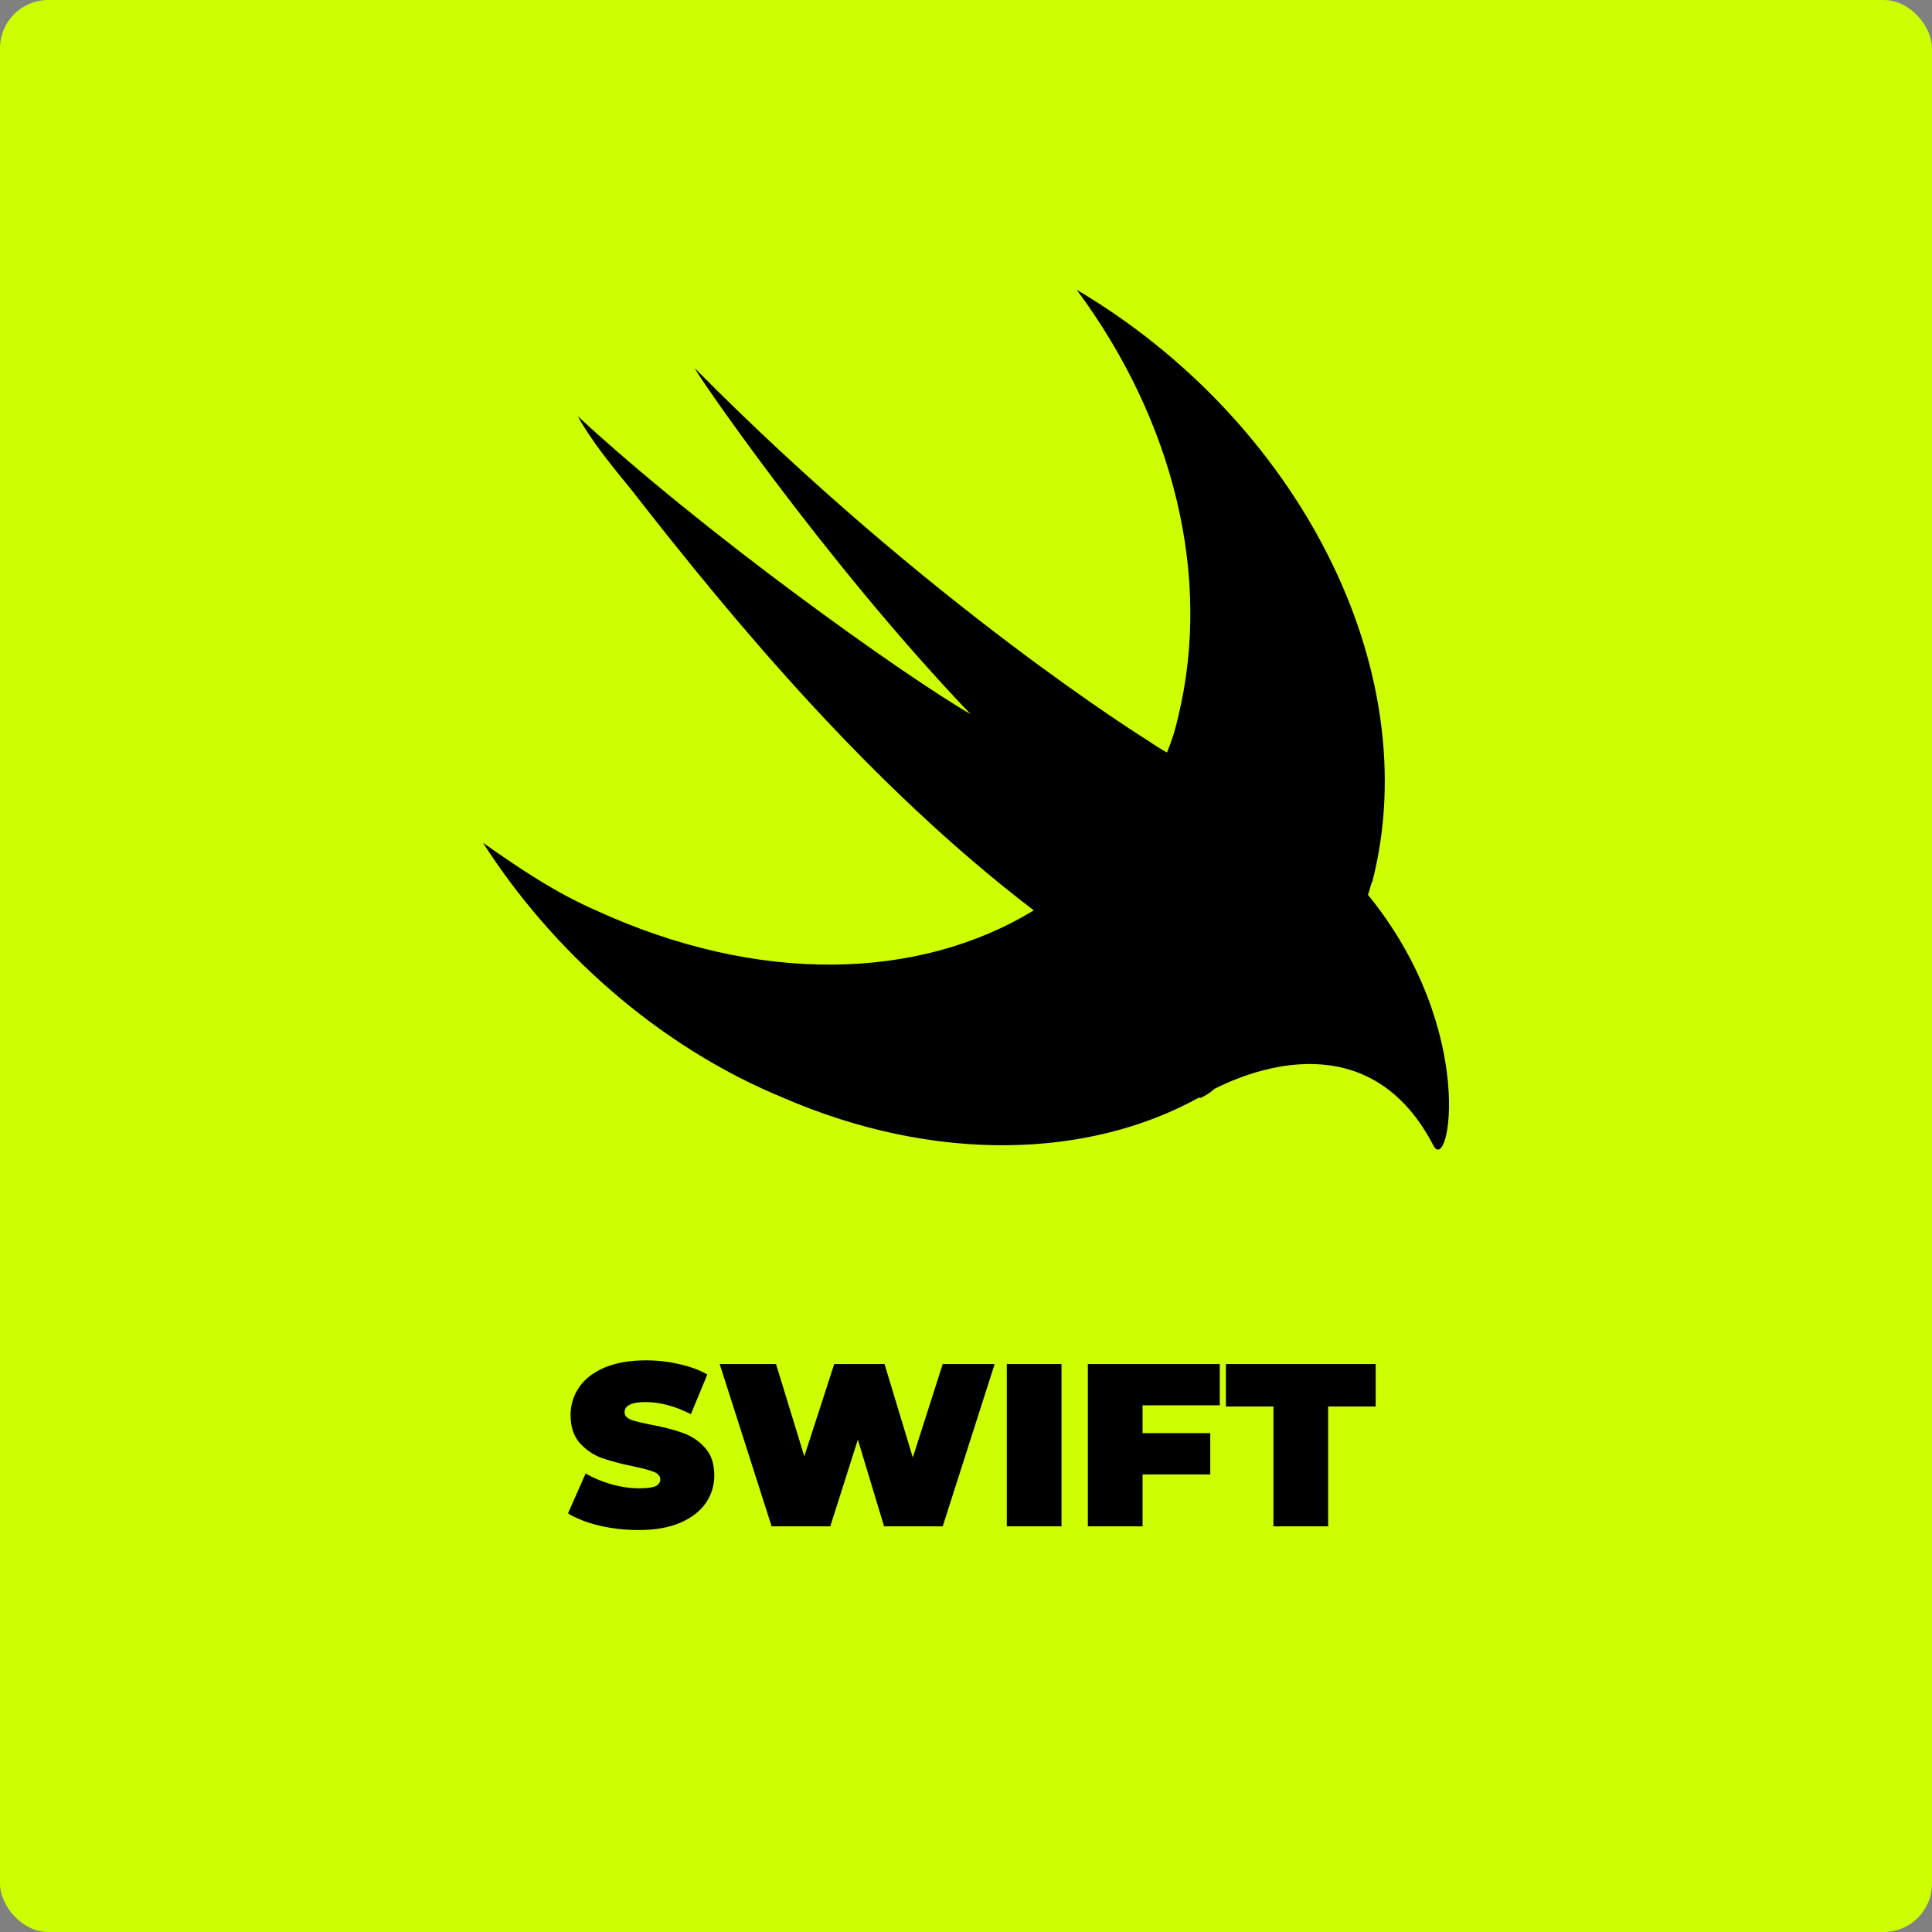 <svg width="200" height="200" viewBox="0 0 200 200" fill="none" xmlns="http://www.w3.org/2000/svg">
<rect x="0" y="0" width="200" height="200" fill="#808080" stroke="none"/>
<rect width="200" height="200" rx="5" fill="#CCFF00"/>
<path d="M66.12 158.39C64.728 158.39 63.368 158.238 62.04 157.934C60.728 157.614 59.648 157.19 58.8 156.662L60.624 152.534C61.424 152.998 62.32 153.374 63.312 153.662C64.304 153.934 65.256 154.07 66.168 154.07C66.952 154.07 67.512 153.998 67.848 153.854C68.184 153.694 68.352 153.462 68.352 153.158C68.352 152.806 68.128 152.542 67.68 152.366C67.248 152.19 66.528 151.998 65.52 151.79C64.224 151.518 63.144 151.23 62.28 150.926C61.416 150.606 60.664 150.094 60.024 149.39C59.384 148.67 59.064 147.702 59.064 146.486C59.064 145.43 59.36 144.47 59.952 143.606C60.544 142.742 61.424 142.062 62.592 141.566C63.776 141.07 65.208 140.822 66.888 140.822C68.04 140.822 69.168 140.95 70.272 141.206C71.392 141.446 72.376 141.806 73.224 142.286L71.52 146.39C69.872 145.558 68.312 145.142 66.84 145.142C65.384 145.142 64.656 145.494 64.656 146.198C64.656 146.534 64.872 146.79 65.304 146.966C65.736 147.126 66.448 147.302 67.44 147.494C68.72 147.734 69.8 148.014 70.68 148.334C71.56 148.638 72.32 149.142 72.96 149.846C73.616 150.55 73.944 151.51 73.944 152.726C73.944 153.782 73.648 154.742 73.056 155.606C72.464 156.454 71.576 157.134 70.392 157.646C69.224 158.142 67.8 158.39 66.12 158.39ZM102.966 141.206L97.59 158.006H91.518L88.806 149.03L85.95 158.006H79.878L74.502 141.206H80.334L83.262 150.758L86.358 141.206H91.566L94.494 150.878L97.59 141.206H102.966ZM104.223 141.206H109.887V158.006H104.223V141.206ZM118.278 145.478V148.358H125.286V152.63H118.278V158.006H112.614V141.206H126.27V145.478H118.278ZM131.825 145.598H126.905V141.206H142.409V145.598H137.489V158.006H131.825V145.598Z" fill="black"/>
<path d="M141.603 92.616C141.831 92.141 141.831 91.688 142.078 91.216C147.675 69.241 134.362 43.541 111.462 30C121.503 43.541 125.475 59.672 121.975 74.159C121.698 75.439 121.306 76.691 120.803 77.9C120.161 77.54 119.536 77.148 118.931 76.728C118.931 76.728 96.272 62.716 71.972 38.169C71.272 37.469 85.059 57.797 100.472 73.928C93.231 69.716 72.672 55 59.812 43.087C61.212 45.641 63.328 48.212 65.428 50.788C76.169 64.572 90.2 81.4 107.016 94.241C95.1 101.5 78.516 101.956 61.688 94.241C57.487 92.388 53.972 90.041 50 87.244C57.016 98.228 68 108.269 81.088 113.644C96.747 120.428 112.628 119.956 124.072 113.644H124.319C124.772 113.416 125.247 113.169 125.719 112.716C131.319 109.9 142.303 106.875 148.372 118.556C150.019 121.828 153.044 106.644 141.6 92.616H141.603Z" fill="black"/>
</svg>
